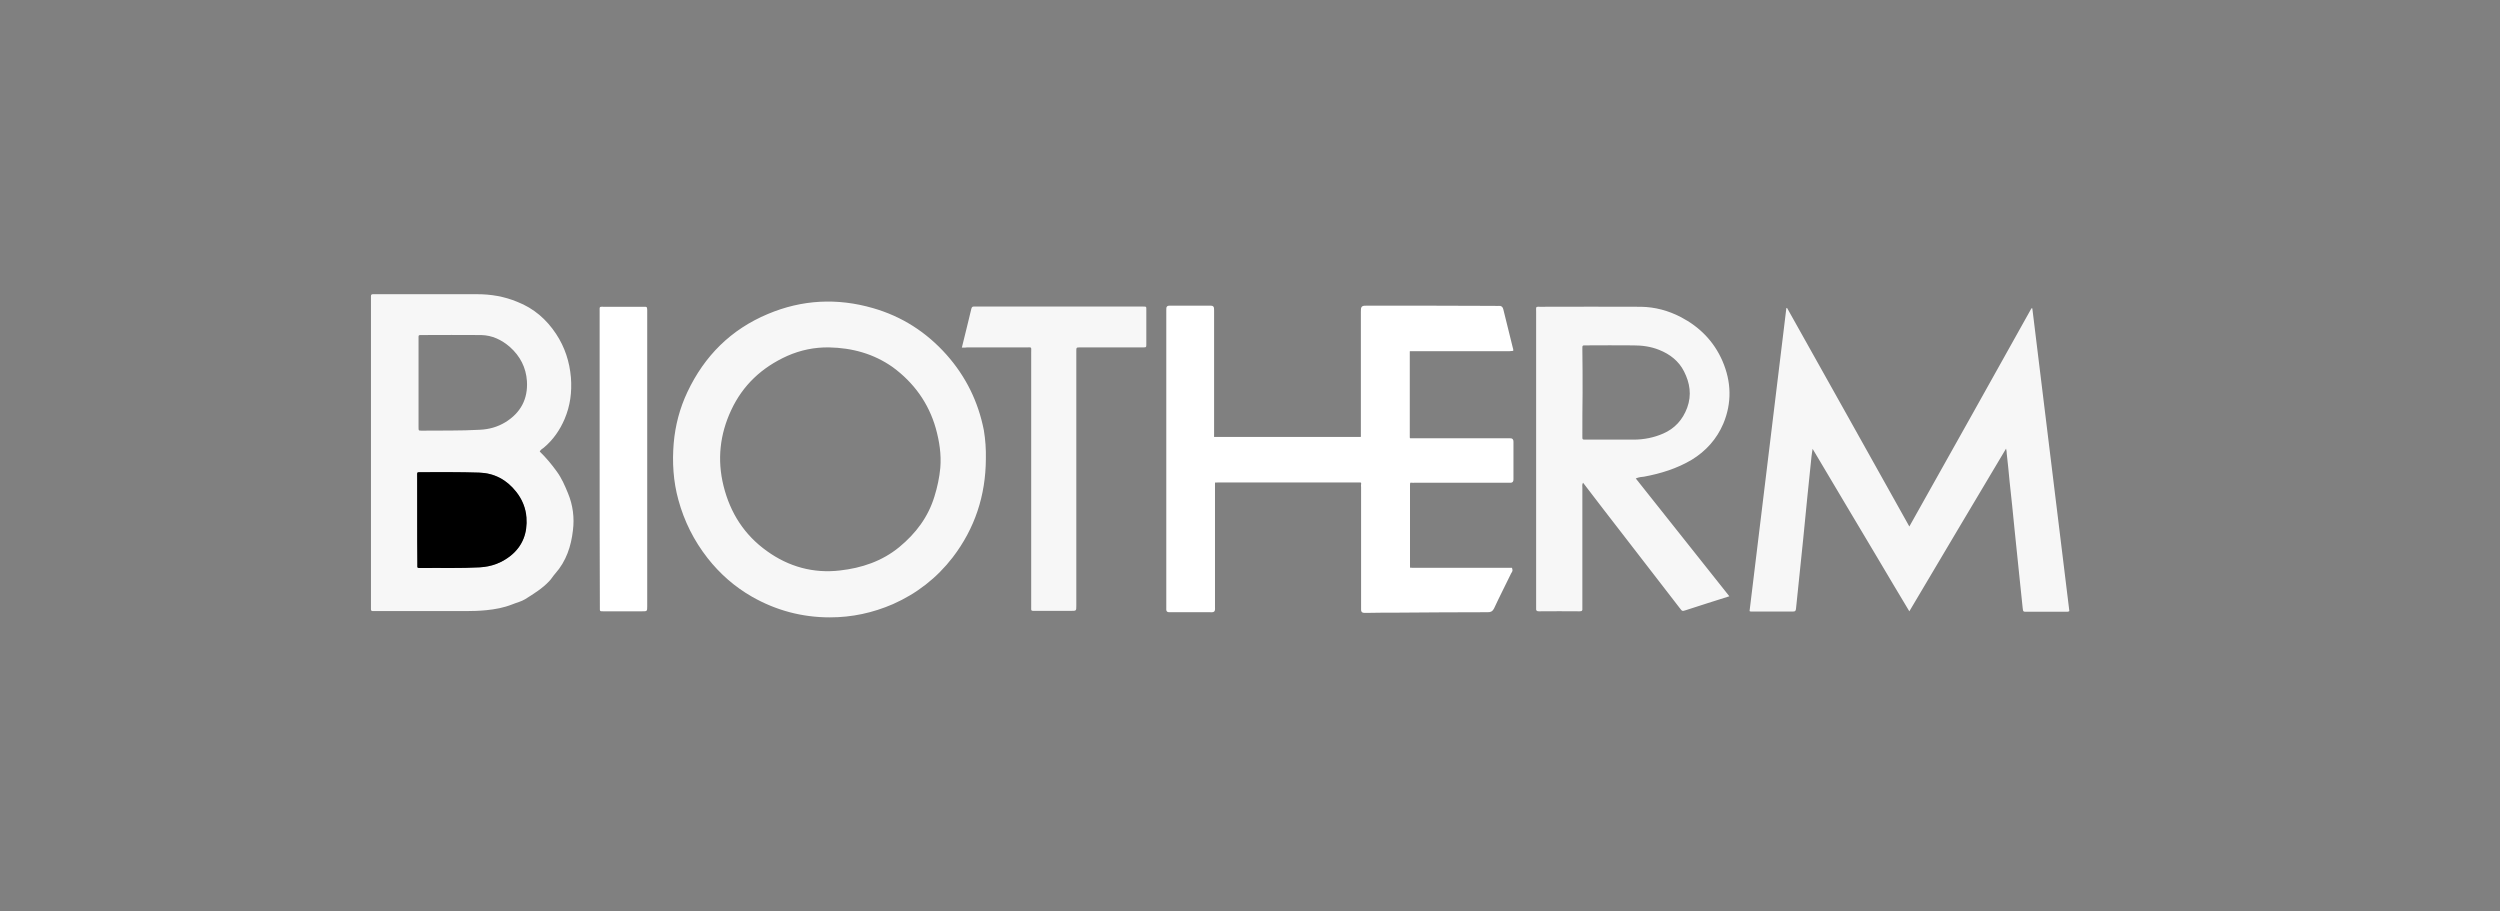<svg xmlns="http://www.w3.org/2000/svg" version="1.1" id="Warstwa_1" x="0" y="0" viewBox="0 0 1114 406" style="enable-background:new 0 0 1114 406" fill="#fff" xml:space="preserve"><rect x="0" y="0" width="1114" height="406" fill="#808080" stroke="none"/><style>.st0{fill:#fff}.st1{fill:#f7f7f7}</style><path stroke="#fff" class="st0" d="M673.8 155.9c-.8.1-1.5.1-2.3.1h-42.8c-.8-.1-1.1.3-1 1v37.8c0 .6.2 1 .9 1h44.2c.8-.1 1.1.2 1.1 1v16.8c0 .8-.2 1.1-1 1h-42.6c-.4 0-.8.1-1.2 0-1.1-.2-1.3.4-1.3 1.4v36.2c0 1.3 0 1.3 1.7 1.3h43.9c.3.8-.2 1.3-.5 1.8-2.5 5.2-5.2 10.4-7.6 15.6-.6 1.2-1.2 1.4-2.4 1.4-13.7 0-27.3.1-41 .2-4.3 0-8.5 0-12.8.1-2.3 0-2.1.1-2.1-2V217c0-.4-.1-.8 0-1.2.2-1.1-.4-1.4-1.4-1.3h-63c-1.8 0-1.7-.1-1.7 1.7v53.6c0 2.9.4 2.5-2.6 2.5h-16.4c-1.9 0-1.7.1-1.7-1.7V138.2c0-1.5 0-1.5 1.6-1.5H539c1.4 0 1.5 0 1.5 1.6v55c0 2.2-.3 1.9 1.9 1.9H605c2.2 0 1.9.1 1.9-1.9v-54.2c0-2.4 0-2.4 2.4-2.4 18.9 0 37.9 0 56.8.1.6 0 1.2.1 1.8 0 .9-.1 1.3.3 1.5 1.2 1.4 5.8 2.9 11.6 4.3 17.4.1.1.1.2.1.5z" fill="#000"/><path class="st1" d="M893.9 199.9c-14.5 24.3-28.7 48.2-43.1 72.5-4.9-8.1-9.6-16.1-14.3-24-4.8-8-9.5-16-14.3-24-4.8-8-9.5-16-14.5-24.4-.2 1.4-.4 2.4-.5 3.4-1.3 12.3-2.5 24.5-3.7 36.8-1.1 10.3-2.1 20.7-3.2 31-.1.8-.2 1.3-1.3 1.3h-18.8c-.2 0-.4-.1-.6-.2 5.5-45 10.9-90 16.4-135 .1 0 .2-.1.3-.1 18.1 32.4 36.3 64.7 54.5 97.4 18.3-32.6 36.4-64.9 54.4-97.2h.4c5.5 45 11 90 16.5 134.9-.6.4-1.1.3-1.5.3h-17.4c-1.7 0-1.7 0-1.9-1.7-.4-4.2-.9-8.3-1.3-12.5-.8-7.4-1.5-14.8-2.3-22.3-.7-7.1-1.4-14.2-2.2-21.3-.4-4.2-.8-8.5-1.3-12.7 0-.8-.1-1.3-.3-2.2zm-653.4 1.3c2.8 2.7 5.3 5.7 7.6 8.9 2.2 3 3.6 6.3 5 9.7 2.2 5.3 2.9 10.9 2.2 16.5-.8 7.1-3 13.8-7.9 19.3-1 1.1-1.7 2.4-2.7 3.4-3.1 3.3-6.9 5.6-10.7 8-1.8 1.1-3.8 1.5-5.7 2.3-3.8 1.5-7.6 2.2-11.6 2.6-3 .3-6 .4-9 .4h-41.6c-.6 0-.8-.3-.8-.8V131.9c0-.6.3-.8.9-.8h46.4c6.2 0 12.1 1 17.9 3.4 7.4 2.9 13 7.8 17.3 14.3 3.9 5.9 6 12.4 6.6 19.4.5 6.5-.3 12.6-2.8 18.5-2.1 4.9-5.1 9.3-9.3 12.8-.7.5-1.4.9-1.8 1.7zm-54.6 30.7v20.4c0 .6.3.8.8.8h1.2c8.6-.1 17.2.1 25.8-.3 5.2-.3 9.8-2 13.8-5.2 5.5-4.3 7.5-10.3 7-17-.3-4.2-1.9-8.2-4.6-11.5-4.2-5.3-9.6-8.3-16.5-8.5-8.5-.3-17.1-.2-25.6-.2-2.2 0-2-.2-2 2.1.1 6.5.1 12.9.1 19.4zm.6-61.4v19.8c0 1.6 0 1.6 1.4 1.6 8.7-.1 17.3.1 26-.4 4-.2 7.7-1.2 11.2-3.3 6.9-4.2 10.2-10.4 9.7-18.4-.4-6-3-11.1-7.6-15.2-3.7-3.2-7.9-5.2-12.8-5.3-8.8-.1-17.6 0-26.4 0-1.6 0-1.5 0-1.5 1.5v19.7zm252.8 34.1c-.1 16.2-4.9 30.9-14.8 43.8-7.1 9.2-16 16.1-26.6 20.8-9 3.9-18.3 5.9-28.1 5.9-12.4 0-24-3.1-34.7-9.2-7.7-4.4-14.3-10.2-19.8-17.2-6.1-7.8-10.4-16.4-13-25.9-2.3-8.3-2.8-16.8-2.1-25.3.7-8 2.7-15.6 6.1-22.8 7.6-16.1 19.4-27.9 35.9-34.8 15.2-6.4 30.9-7.2 46.8-2.6 12.9 3.7 23.8 10.7 32.8 20.8 8.6 9.7 14.1 20.9 16.6 33.6.7 4.2 1 8.5.9 12.9zm-69.9-49.8c-6.5-.1-12.7 1.2-18.6 3.8-11.3 5.1-19.8 13-25 24.2-5 10.7-6.3 22-3.4 33.7 3 12.1 9.3 21.9 19.4 29.1 9.6 6.9 20.6 10 32.5 8.6 9.7-1.1 18.7-4.1 26.4-10.4 7.4-6.1 12.9-13.4 15.7-22.6 1.3-4.2 2.2-8.4 2.6-12.7.5-6-.4-11.8-2-17.6-3.2-11.3-9.8-20.4-19.2-27.3-8.5-6-18.1-8.6-28.4-8.8zm359.5 58.4c13.9 17.5 27.7 34.9 41.7 52.5-3.5 1.1-6.8 2.2-10.1 3.2l-9.3 3c-1.6.5-1.6.5-2.6-.8-8.6-11.1-17.2-22.3-25.8-33.4-5.6-7.2-11.2-14.5-16.7-21.7-.2-.3-.4-.5-.7-.9-.5.8-.3 1.5-.3 2.2v53.8c.1.9-.1 1.3-1.2 1.3-6.1-.1-12.1 0-18.2 0-1 0-1.3-.4-1.2-1.3v-132c0-2.7-.4-2.4 2.3-2.4 14.8 0 29.6-.1 44.4 0 6.3.1 12.2 1.7 17.8 4.6 8.4 4.4 14.7 10.8 18.5 19.5 4 9.2 4.3 18.7.4 28-2.9 6.8-7.7 12.2-14.1 16.1-6.6 3.9-13.7 6.1-21.2 7.5-1.1.1-2.3.2-3.7.8zm-23.7-38.4c-.1 0-.1 0 0 0-.1 6.5-.1 12.9-.1 19.4 0 1.7-.1 1.7 1.6 1.7h21.2c4.6 0 9.1-.9 13.2-2.7 5.1-2.2 8.7-6.1 10.7-11.5 2.1-5.7 1.2-11.1-1.4-16.2-2.3-4.6-6.3-7.7-11.1-9.6-3.7-1.5-7.6-2-11.5-2-7-.1-14 0-21 0-1.8 0-1.7-.1-1.7 1.8.1 6.3.1 12.7.1 19.1z" fill="#000"/><path class="st1" d="M428.6 154.9c.6-2.5 1.2-4.7 1.7-6.9.8-3.4 1.7-6.8 2.5-10.3.2-.8.5-1.2 1.3-1.1h75.2c1.6 0 1.5 0 1.5 1.5v15.2c0 1.5 0 1.5-1.6 1.5h-27.8c-1.8 0-1.8 0-1.8 1.7v113.4c0 2.3 0 2.3-2.3 2.3h-15.6c-2.5 0-2.2.2-2.2-2.1v-113c0-2.7.4-2.3-2.3-2.3H431c-.6.1-1.3.1-2.4.1z" fill="#000"/><path class="st0" d="M267.2 204.3v-65.4c0-2.5-.3-2.2 2.3-2.2h17.4c1.4 0 1.4 0 1.5 1.4v132c0 2.3 0 2.3-2.3 2.3h-16.8c-2.2 0-2 .2-2-2.1-.1-22-.1-44-.1-66z" fill="#000"/><path d="M185.9 231.9v-19.4c0-2.2-.3-2.1 2-2.1 8.5 0 17.1-.1 25.6.2 6.8.2 12.3 3.2 16.5 8.5 2.7 3.4 4.3 7.3 4.6 11.5.5 6.7-1.6 12.6-7 17-4 3.2-8.5 4.9-13.8 5.2-8.6.5-17.2.2-25.8.3h-1.2c-.6 0-.9-.2-.8-.8v-1.4c-.1-6.3-.1-12.7-.1-19z" fill="#000"/></svg>